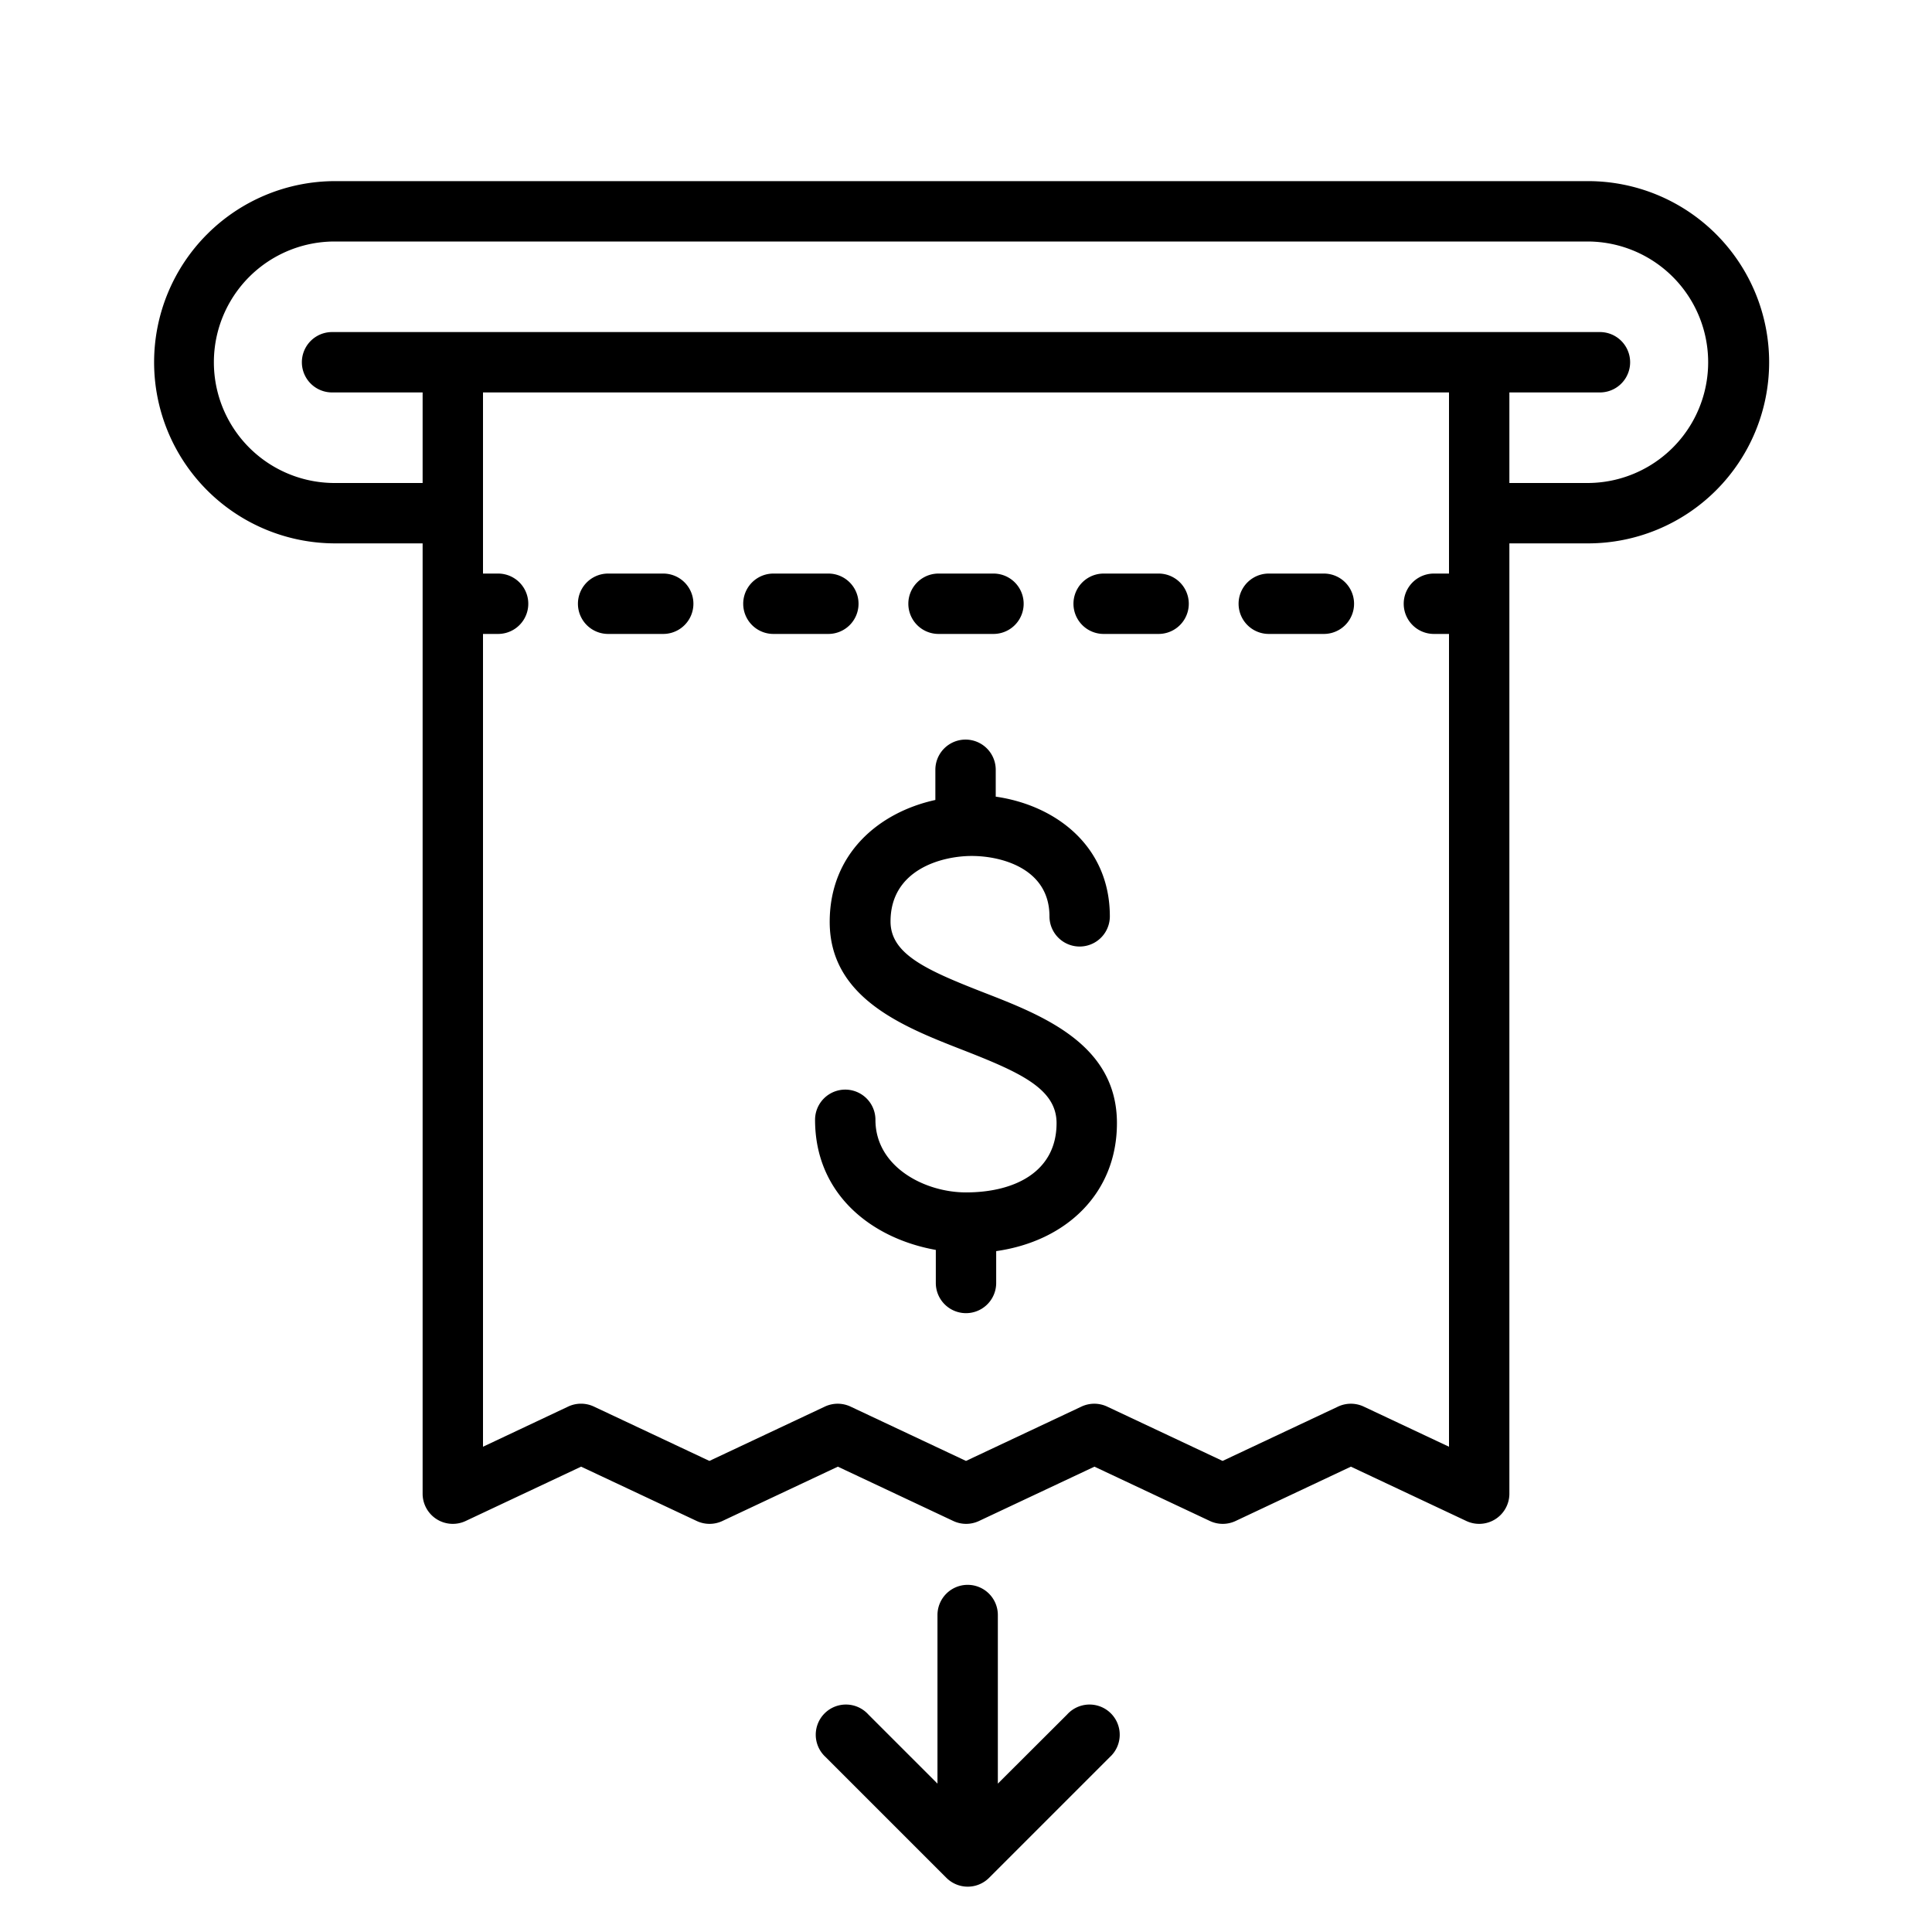 <svg id="&#x421;&#x43B;&#x43E;&#x439;_1" viewBox="0 0 128 128" xmlns="http://www.w3.org/2000/svg"><path d="m105.21 12h-83a12 12 0 0 0 0 24h5.79v63a2 2 0 0 0 2.85 1.77l7.65-3.6 7.66 3.6a2 2 0 0 0 1.7 0l7.65-3.6 7.65 3.6a2 2 0 0 0 1.7 0l7.65-3.6 7.65 3.6a2 2 0 0 0 1.7 0l7.64-3.6 7.65 3.6a2 2 0 0 0 2.85-1.77v-63h5.21a12 12 0 0 0 0-24zm-16.56 81.19-7.65 3.6-7.65-3.6a2 2 0 0 0 -1.7 0l-7.65 3.6-7.65-3.6a2 2 0 0 0 -1.7 0l-7.65 3.6-7.65-3.6a2 2 0 0 0 -1.71 0l-5.64 2.66v-53.85h1a2 2 0 0 0 0-4h-1v-12h64v12h-1a2 2 0 0 0 0 4h1v53.85l-5.65-2.66a2 2 0 0 0 -1.7 0zm16.56-61.19h-5.21v-6h6a2 2 0 0 0 0-4h-84a2 2 0 0 0 0 4h6v6h-5.83a8 8 0 0 1 0-16h83a8 8 0 0 1 0 16z"/><path d="m87.71 38h-3.65a2 2 0 0 0 0 4h3.65a2 2 0 0 0 0-4z"/><path d="m43.94 38h-3.65a2 2 0 1 0 0 4h3.65a2 2 0 0 0 0-4z"/><path d="m76.76 38h-3.64a2 2 0 0 0 0 4h3.64a2 2 0 0 0 0-4z"/><path d="m56.88 40a2 2 0 0 0 -2-2h-3.64a2 2 0 0 0 0 4h3.64a2 2 0 0 0 2-2z"/><path d="m62.18 42h3.64a2 2 0 0 0 0-4h-3.64a2 2 0 0 0 0 4z"/><path d="m65.16 65.75c-3.82-1.49-6.16-2.55-6.16-4.7 0-3.43 3.38-4.34 5.38-4.34s5.15.85 5.15 4a2 2 0 0 0 4 0c0-4.66-3.59-7.36-7.56-7.93v-1.78a2 2 0 0 0 -4 0v2c-3.75.82-7 3.56-7 8.08 0 5 4.81 6.92 8.68 8.43s6.35 2.59 6.35 4.9c0 3.21-2.75 4.59-6 4.59-2.74 0-6-1.69-6-4.81a2 2 0 0 0 -4 0c0 4.93 3.74 7.86 8 8.62v2.19a2 2 0 0 0 4 0v-2.11c4.65-.66 8-3.84 8-8.48 0-5.22-4.9-7.13-8.84-8.66z"/><path d="m64.11 105a2 2 0 0 0 -2 2v11.17l-4.58-4.58a2 2 0 1 0 -2.83 2.82l8 8a2 2 0 0 0 2.83 0l8-8a2 2 0 1 0 -2.83-2.82l-4.59 4.58v-11.17a2 2 0 0 0 -2-2z"/></svg>